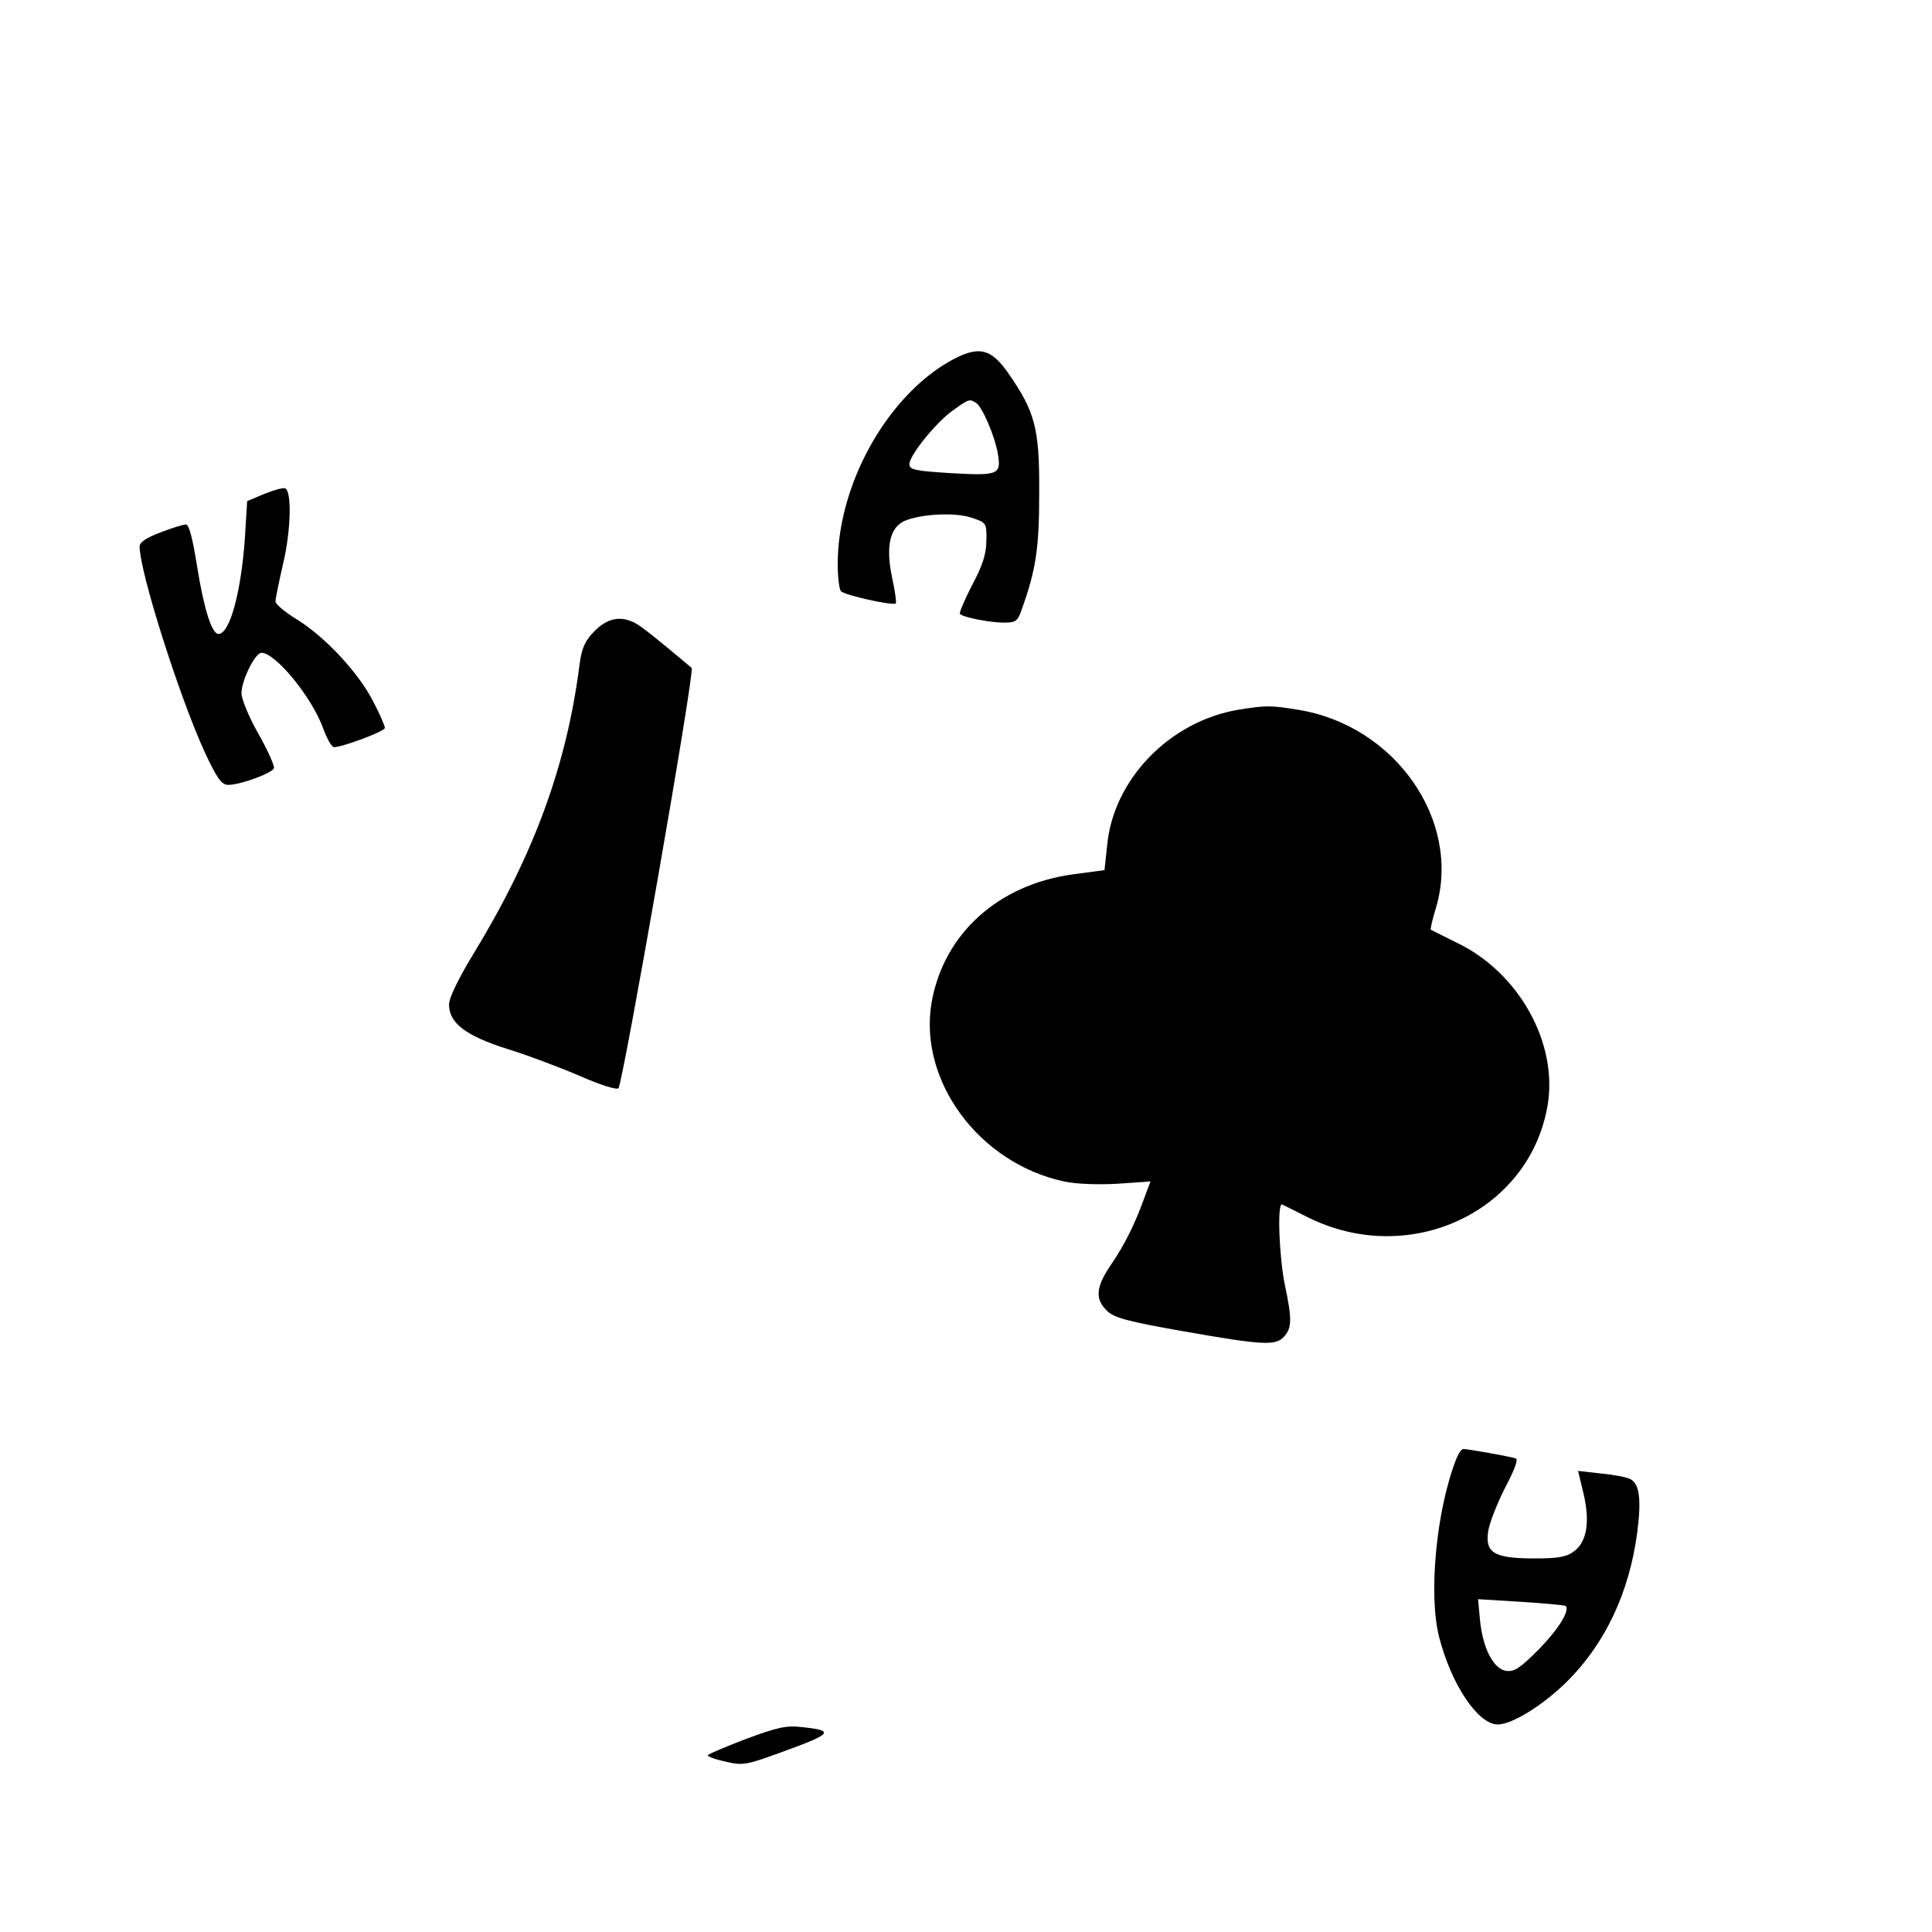 <?xml version="1.0" standalone="no"?>
<!DOCTYPE svg PUBLIC "-//W3C//DTD SVG 20010904//EN"
 "http://www.w3.org/TR/2001/REC-SVG-20010904/DTD/svg10.dtd">
<svg version="1.0" xmlns="http://www.w3.org/2000/svg"
 width="512pt" height="512pt" viewBox="0 0 512 512"
 preserveAspectRatio="xMidYMid meet">

<g transform="translate(0,512) scale(0.1,-0.1)"
fill="#000000" stroke="none">
<path d="M2514 4161 c-167 -97 -294 -328 -294 -536 0 -33 4 -65 8 -71 7 -11
139 -40 146 -33 2 2 -2 33 -10 69 -17 81 -6 131 32 149 43 19 135 24 179 9 39
-13 40 -14 39 -61 0 -34 -10 -66 -38 -118 -20 -39 -35 -74 -32 -76 8 -9 80
-23 116 -23 32 0 37 4 47 33 39 108 47 165 47 312 1 170 -11 214 -82 316 -47
68 -81 74 -158 30z m73 -109 c16 -10 49 -87 57 -132 10 -58 3 -61 -122 -54
-97 6 -112 9 -112 24 0 24 75 116 119 145 39 28 41 28 58 17z"/>
<path d="M700 3811 l-45 -19 -6 -98 c-10 -143 -40 -254 -70 -254 -18 0 -39 68
-57 181 -11 70 -21 109 -29 109 -7 0 -37 -9 -68 -21 -37 -14 -55 -26 -55 -37
0 -68 106 -400 172 -544 33 -71 45 -88 63 -88 32 0 116 31 121 44 2 6 -16 47
-41 91 -25 44 -45 92 -45 108 0 34 36 107 53 107 37 0 133 -117 163 -199 10
-28 23 -51 29 -51 23 0 135 42 135 51 0 5 -13 36 -30 68 -38 76 -126 171 -201
218 -33 20 -59 42 -59 49 0 7 9 51 20 99 21 87 24 196 5 201 -5 2 -30 -5 -55
-15z"/>
<path d="M1576 3448 c-26 -26 -34 -45 -40 -88 -34 -268 -121 -504 -279 -764
-41 -67 -67 -120 -67 -138 0 -49 44 -83 155 -118 55 -17 142 -50 193 -72 52
-23 97 -37 101 -32 12 15 203 1106 194 1114 -101 85 -132 109 -150 119 -39 20
-73 13 -107 -21z"/>
<path d="M3281 3239 c-182 -31 -331 -185 -347 -360 l-7 -65 -83 -11 c-199 -27
-343 -158 -375 -339 -36 -208 126 -427 351 -475 32 -7 90 -9 142 -6 l87 6 -14
-37 c-26 -73 -53 -128 -89 -181 -42 -61 -45 -93 -13 -124 18 -19 55 -29 203
-55 210 -37 245 -39 267 -14 21 23 21 47 2 137 -15 73 -21 219 -7 213 4 -2 36
-18 70 -35 268 -132 584 15 633 296 29 165 -75 354 -241 433 -36 18 -66 33
-68 34 -2 1 4 28 14 60 67 230 -109 482 -366 523 -73 12 -84 12 -159 0z"/>
<path d="M3859 1253 c-53 -136 -74 -360 -45 -472 32 -125 103 -231 155 -231
38 0 119 50 183 113 102 101 166 237 187 397 11 86 6 127 -18 140 -9 5 -44 12
-78 15 l-61 7 14 -58 c18 -75 10 -128 -23 -154 -21 -16 -41 -20 -107 -20 -107
0 -131 15 -122 73 4 23 24 74 45 115 25 47 35 75 28 77 -14 5 -127 25 -139 25
-5 0 -13 -12 -19 -27z m290 -389 c12 -11 -17 -59 -69 -113 -50 -50 -66 -62
-88 -59 -34 4 -63 61 -70 136 l-5 54 114 -7 c63 -4 116 -9 118 -11z"/>
<path d="M1978 512 c-53 -20 -99 -40 -102 -43 -3 -3 17 -11 45 -17 49 -12 56
-10 165 30 120 44 125 52 39 61 -41 5 -66 -1 -147 -31z"/>
</g>
</svg>
